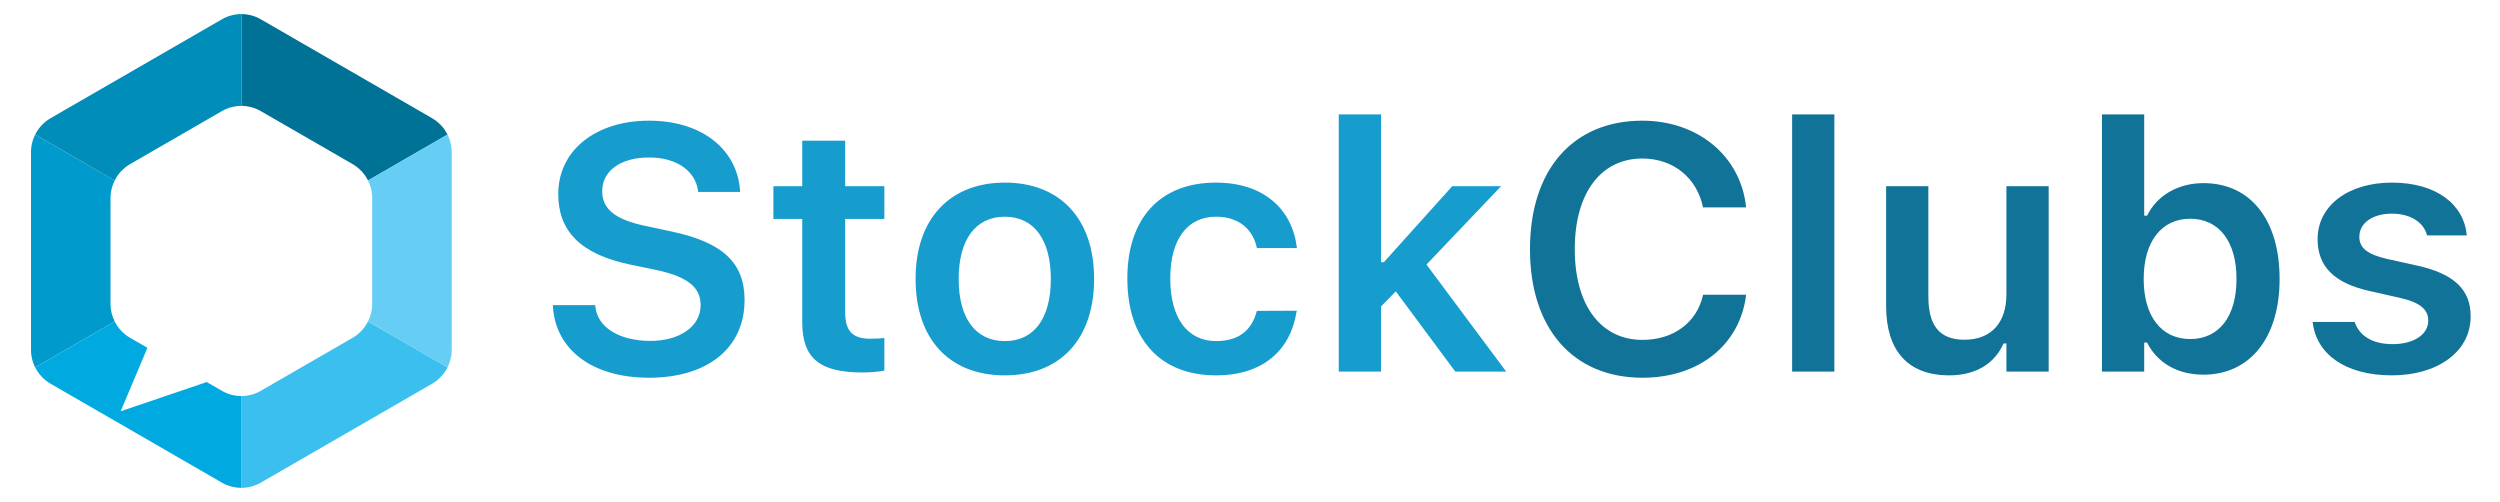 <svg width="259" height="52" viewBox="0 0 259 52" fill="none" xmlns="http://www.w3.org/2000/svg">
<g clip-path="url(#clip0_0_2854)">
<path d="M4.318 39.024C4.428 39.14 4.548 39.248 4.671 39.352C4.547 39.249 4.429 39.14 4.318 39.024Z" fill="#00AAE1"/>
<path d="M4.748 39.419C4.897 39.537 5.055 39.647 5.223 39.744C5.055 39.647 4.897 39.537 4.748 39.419Z" fill="#00AAE1"/>
<path d="M44.784 39.744C44.952 39.647 45.11 39.538 45.259 39.419C45.11 39.537 44.952 39.647 44.784 39.744Z" fill="#00AAE1"/>
<path d="M38.559 20.497C38.559 20.332 38.546 20.167 38.526 20.004C38.546 20.167 38.559 20.331 38.559 20.497Z" fill="#00AAE1"/>
<path d="M37.834 18.206C37.834 18.206 37.828 18.198 37.826 18.193C37.829 18.197 37.832 18.201 37.834 18.206Z" fill="#00AAE1"/>
<path d="M12.985 17.337C12.958 17.358 12.935 17.383 12.908 17.404C12.935 17.383 12.958 17.358 12.985 17.337Z" fill="#00AAE1"/>
<path d="M37.098 17.404C37.072 17.383 37.048 17.358 37.022 17.337C37.048 17.358 37.072 17.382 37.098 17.404Z" fill="#00AAE1"/>
<path d="M37.493 17.78C37.479 17.765 37.467 17.749 37.451 17.733C37.465 17.749 37.479 17.765 37.493 17.78Z" fill="#00AAE1"/>
<path d="M38.316 19.142C38.313 19.132 38.31 19.123 38.306 19.113C38.31 19.122 38.312 19.132 38.316 19.142Z" fill="#00AAE1"/>
<path d="M38.306 32.886C38.309 32.878 38.311 32.87 38.314 32.862C38.311 32.87 38.309 32.878 38.306 32.886Z" fill="#00AAE1"/>
<path d="M38.469 19.689C38.458 19.641 38.451 19.592 38.44 19.545C38.452 19.592 38.458 19.641 38.469 19.689Z" fill="#00AAE1"/>
<path d="M38.44 32.454C38.451 32.409 38.458 32.362 38.468 32.316C38.457 32.362 38.451 32.408 38.44 32.454Z" fill="#00AAE1"/>
<path d="M38.527 31.995C38.546 31.833 38.56 31.67 38.56 31.505C38.56 31.67 38.547 31.833 38.527 31.995Z" fill="#00AAE1"/>
<path d="M4.276 38.975C4.157 38.845 4.046 38.707 3.946 38.563C4.046 38.707 4.158 38.844 4.276 38.975Z" fill="#00AAE1"/>
<path d="M46.362 13.94L46.366 13.948C46.366 13.948 46.363 13.944 46.362 13.94Z" fill="#00AAE1"/>
<path d="M45.336 39.351C45.46 39.248 45.58 39.14 45.69 39.023C45.579 39.139 45.461 39.248 45.336 39.351Z" fill="#00AAE1"/>
<path d="M46.361 38.059L38.125 33.303L46.361 38.059Z" fill="#00AAE1"/>
<path d="M46.071 13.451C46.087 13.475 46.097 13.498 46.111 13.521C46.097 13.498 46.086 13.474 46.07 13.451H46.071Z" fill="#00AAE1"/>
<path d="M25.523 40.996C25.35 41.019 25.177 41.03 25.003 41.03C24.829 41.03 24.656 41.019 24.483 40.996C24.828 41.041 25.178 41.041 25.523 40.996Z" fill="#00AAE1"/>
<path d="M12.556 17.733C12.541 17.748 12.528 17.764 12.514 17.78C12.528 17.764 12.54 17.748 12.556 17.733Z" fill="#00AAE1"/>
<path d="M27.016 1.998C26.393 1.639 25.698 1.459 25.003 1.459C24.309 1.459 23.614 1.639 22.992 1.998L5.223 12.256C5.055 12.353 4.897 12.462 4.748 12.581C4.897 12.463 5.055 12.353 5.223 12.256L22.992 1.998C24.237 1.279 25.771 1.279 27.016 1.998L44.785 12.256C44.953 12.353 45.11 12.463 45.26 12.581C45.11 12.462 44.953 12.353 44.785 12.256L27.016 1.998Z" fill="#00AAE1"/>
<path d="M12.182 18.193C12.182 18.193 12.176 18.201 12.174 18.206C12.177 18.202 12.18 18.198 12.182 18.193Z" fill="#00AAE1"/>
<path d="M11.883 18.697C11.607 19.247 11.448 19.86 11.448 20.498V31.503C11.448 32.14 11.607 32.752 11.883 33.304L3.646 38.06C3.731 38.23 3.828 38.392 3.935 38.549C3.476 37.886 3.211 37.093 3.211 36.259V15.742C3.211 14.908 3.476 14.114 3.935 13.451C3.828 13.608 3.731 13.772 3.646 13.942L11.883 18.698V18.697Z" fill="#009BCC"/>
<path d="M46.362 38.059C46.362 38.059 46.366 38.053 46.367 38.049C46.281 38.222 46.183 38.389 46.072 38.549C46.18 38.392 46.277 38.229 46.362 38.059Z" fill="#00AAE1"/>
<path d="M46.582 14.47C46.527 14.309 46.464 14.149 46.39 13.997C46.463 14.15 46.528 14.308 46.582 14.47Z" fill="#00AAE1"/>
<path d="M37.825 33.807C37.825 33.807 37.831 33.797 37.834 33.794C37.831 33.797 37.828 33.803 37.825 33.807Z" fill="#00AAE1"/>
<path d="M46.724 15.027C46.696 14.873 46.662 14.719 46.616 14.57C46.662 14.719 46.697 14.871 46.724 15.027Z" fill="#00AAE1"/>
<path d="M45.69 12.976C45.58 12.86 45.46 12.751 45.335 12.648C45.46 12.751 45.579 12.86 45.69 12.976Z" fill="#00AAE1"/>
<path d="M46.062 13.437C45.962 13.293 45.85 13.156 45.731 13.025C45.851 13.156 45.962 13.293 46.062 13.437Z" fill="#00AAE1"/>
<path d="M46.361 13.94C46.276 13.772 46.179 13.609 46.072 13.453C46.18 13.609 46.276 13.772 46.361 13.94Z" fill="#00AAE1"/>
<path d="M46.388 38.005C46.464 37.851 46.527 37.69 46.583 37.526C46.528 37.69 46.463 37.85 46.388 38.005Z" fill="#00AAE1"/>
<path d="M45.731 38.975C45.85 38.844 45.962 38.708 46.062 38.563C45.961 38.707 45.851 38.844 45.731 38.975Z" fill="#00AAE1"/>
<path d="M46.796 36.258C46.796 36.457 46.778 36.653 46.749 36.846C46.778 36.654 46.796 36.457 46.796 36.258Z" fill="#00AAE1"/>
<path d="M46.616 37.431C46.662 37.281 46.697 37.127 46.725 36.972C46.698 37.127 46.662 37.281 46.616 37.431Z" fill="#00AAE1"/>
<path d="M46.796 15.74C46.796 15.542 46.778 15.346 46.749 15.155C46.778 15.347 46.796 15.543 46.796 15.74Z" fill="#00AAE1"/>
<path d="M12.908 34.596C12.935 34.617 12.958 34.643 12.986 34.664C12.959 34.643 12.935 34.618 12.908 34.596Z" fill="#00AAE1"/>
<path d="M37.452 34.267C37.467 34.252 37.48 34.235 37.494 34.219C37.48 34.235 37.467 34.252 37.452 34.267Z" fill="#00AAE1"/>
<path d="M12.514 34.219C12.528 34.235 12.541 34.252 12.556 34.267C12.541 34.252 12.528 34.235 12.514 34.219Z" fill="#00AAE1"/>
<path d="M37.022 34.663C37.049 34.642 37.073 34.617 37.099 34.595C37.073 34.617 37.049 34.642 37.022 34.663Z" fill="#00AAE1"/>
<path d="M4.671 12.648C4.548 12.751 4.428 12.86 4.317 12.976C4.428 12.86 4.547 12.751 4.671 12.648Z" fill="#00AAE1"/>
<path d="M4.276 13.025C4.158 13.156 4.046 13.293 3.946 13.437C4.047 13.293 4.157 13.156 4.276 13.025Z" fill="#00AAE1"/>
<path d="M23.471 40.726C23.798 40.861 24.139 40.951 24.484 40.995C24.139 40.95 23.798 40.86 23.471 40.726Z" fill="#00AAE1"/>
<path d="M12.173 33.794C12.173 33.794 12.179 33.803 12.182 33.807C12.179 33.803 12.176 33.797 12.173 33.794Z" fill="#00AAE1"/>
<path d="M46.361 13.941L38.125 18.697C38.04 18.527 37.943 18.363 37.834 18.206C37.831 18.202 37.828 18.198 37.826 18.193C37.726 18.048 37.613 17.911 37.494 17.78C37.48 17.764 37.468 17.748 37.452 17.733C37.343 17.616 37.223 17.508 37.098 17.404C37.072 17.383 37.048 17.358 37.022 17.337C36.872 17.218 36.715 17.11 36.547 17.012L27.015 11.509C26.393 11.15 25.698 10.97 25.003 10.97V1.459C25.698 1.459 26.393 1.639 27.015 1.998L44.784 12.256C44.952 12.353 45.109 12.462 45.259 12.581C45.285 12.602 45.309 12.627 45.336 12.648C45.459 12.751 45.579 12.86 45.69 12.976C45.704 12.992 45.717 13.009 45.731 13.025C45.85 13.156 45.962 13.293 46.062 13.437C46.065 13.442 46.068 13.446 46.071 13.451C46.087 13.474 46.098 13.498 46.112 13.521C46.202 13.657 46.287 13.796 46.361 13.941Z" fill="#007296"/>
<path d="M46.362 13.94L46.361 13.942L46.362 13.94Z" fill="#00AAE1"/>
<path d="M22.992 1.998C23.614 1.639 24.309 1.459 25.003 1.459V10.97C24.309 10.97 23.614 11.15 22.992 11.509L13.46 17.012C13.292 17.11 13.135 17.218 12.985 17.337C12.959 17.358 12.935 17.382 12.909 17.404C12.785 17.508 12.664 17.616 12.555 17.733C12.54 17.748 12.527 17.764 12.512 17.78C12.394 17.911 12.281 18.048 12.181 18.193C12.178 18.197 12.175 18.201 12.173 18.206C12.065 18.363 11.968 18.527 11.882 18.697L3.646 13.94C3.731 13.771 3.828 13.607 3.936 13.45C3.939 13.445 3.942 13.441 3.945 13.436C4.045 13.292 4.157 13.155 4.275 13.024C4.29 13.008 4.303 12.991 4.317 12.976C4.427 12.859 4.546 12.75 4.671 12.647C4.698 12.626 4.721 12.601 4.748 12.579C4.897 12.461 5.055 12.352 5.223 12.255L22.992 1.998Z" fill="#008DBA"/>
<path d="M25.003 41.03C25.177 41.03 25.35 41.019 25.523 40.996C26.041 40.929 26.549 40.76 27.015 40.491L36.547 34.988C36.715 34.891 36.872 34.782 37.022 34.663C37.048 34.642 37.073 34.617 37.099 34.595C37.223 34.492 37.343 34.384 37.452 34.266C37.467 34.251 37.48 34.234 37.494 34.218C37.613 34.087 37.724 33.95 37.826 33.806C37.829 33.802 37.832 33.797 37.835 33.793C37.943 33.636 38.04 33.472 38.126 33.303L46.362 38.058C46.276 38.226 46.181 38.391 46.072 38.548C46.069 38.553 46.066 38.557 46.063 38.562C46.066 38.557 46.069 38.553 46.072 38.548C46.18 38.391 46.277 38.228 46.362 38.059C46.277 38.228 46.18 38.392 46.072 38.548C46.069 38.553 46.066 38.557 46.063 38.562C45.963 38.706 45.851 38.843 45.733 38.974C45.718 38.99 45.705 39.007 45.691 39.023C45.581 39.139 45.461 39.247 45.338 39.351C45.311 39.373 45.287 39.398 45.26 39.419C45.11 39.537 44.953 39.647 44.785 39.744L27.016 50.002C26.55 50.271 26.042 50.44 25.524 50.508C25.351 50.53 25.178 50.541 25.004 50.541V41.03H25.003Z" fill="#3BBFEF"/>
<path d="M3.936 38.549C3.828 38.392 3.731 38.229 3.646 38.06L11.883 33.303C11.968 33.473 12.065 33.637 12.174 33.794C12.177 33.798 12.18 33.803 12.183 33.807C12.283 33.951 12.395 34.088 12.515 34.219C12.529 34.235 12.542 34.252 12.556 34.267C12.666 34.384 12.786 34.492 12.909 34.596C12.936 34.618 12.96 34.643 12.987 34.664C13.137 34.782 13.294 34.892 13.462 34.989L15.272 36.033L12.501 42.607L21.415 39.58L22.994 40.492C23.149 40.582 23.31 40.661 23.473 40.728C23.8 40.863 24.141 40.953 24.486 40.997C24.659 41.02 24.831 41.031 25.006 41.031V50.542C24.485 50.542 23.964 50.441 23.473 50.239C23.309 50.172 23.149 50.093 22.994 50.003L5.223 39.744C5.055 39.647 4.897 39.538 4.748 39.419C4.721 39.398 4.697 39.373 4.67 39.351C4.546 39.248 4.427 39.14 4.317 39.023C4.303 39.007 4.29 38.99 4.275 38.974C4.157 38.843 4.045 38.707 3.945 38.562C3.942 38.557 3.939 38.553 3.936 38.548V38.549Z" fill="#00AAE1"/>
<path d="M38.125 33.303C38.193 33.167 38.254 33.028 38.307 32.886C38.31 32.878 38.312 32.87 38.315 32.861C38.363 32.728 38.405 32.593 38.44 32.455C38.451 32.41 38.459 32.363 38.468 32.317C38.49 32.211 38.513 32.104 38.527 31.996C38.548 31.834 38.56 31.671 38.56 31.506V20.497C38.56 20.331 38.548 20.167 38.527 20.004C38.514 19.898 38.491 19.793 38.469 19.689C38.459 19.641 38.451 19.592 38.44 19.545C38.405 19.409 38.364 19.275 38.316 19.143C38.313 19.132 38.31 19.123 38.306 19.113C38.253 18.972 38.194 18.833 38.126 18.698V18.697L46.362 13.941C46.362 13.941 46.365 13.947 46.366 13.949C46.374 13.965 46.383 13.981 46.391 13.998C46.466 14.151 46.528 14.31 46.583 14.472C46.594 14.504 46.607 14.537 46.617 14.571C46.663 14.72 46.698 14.873 46.725 15.028C46.734 15.071 46.745 15.112 46.751 15.156C46.78 15.348 46.797 15.544 46.797 15.741V36.26C46.797 36.458 46.78 36.654 46.751 36.847C46.745 36.89 46.734 36.931 46.725 36.973C46.697 37.128 46.662 37.283 46.616 37.432C46.606 37.465 46.594 37.496 46.583 37.529C46.528 37.692 46.465 37.853 46.389 38.007C46.382 38.022 46.374 38.037 46.367 38.051C46.365 38.054 46.363 38.057 46.362 38.061L38.126 33.306L38.125 33.303Z" fill="#66CDF5"/>
<path d="M46.362 38.059C46.277 38.228 46.18 38.392 46.072 38.548C46.181 38.392 46.276 38.227 46.362 38.058V38.059Z" fill="#00AAE1"/>
<path d="M46.361 13.941C46.287 13.796 46.203 13.657 46.112 13.521C46.098 13.499 46.087 13.475 46.072 13.453C46.18 13.609 46.276 13.772 46.361 13.94V13.941Z" fill="#00AAE1"/>
<path d="M46.062 38.563C46.062 38.563 46.068 38.554 46.071 38.549L46.062 38.563Z" fill="#00AAE1"/>
</g>
<path d="M67.24 39.133C61.352 39.133 57.607 36.232 57.291 31.855L57.273 31.609H61.668L61.685 31.785C61.897 33.912 64.164 35.318 67.381 35.318C70.439 35.318 72.584 33.807 72.584 31.627V31.609C72.584 29.781 71.266 28.674 67.996 27.971L65.272 27.408C60.086 26.318 57.836 23.893 57.836 20.113V20.096C57.836 15.56 61.738 12.502 67.223 12.502C72.848 12.502 76.346 15.578 76.662 19.656L76.68 19.885H72.338L72.303 19.674C71.986 17.705 70.106 16.299 67.205 16.316C64.393 16.316 62.389 17.635 62.389 19.797V19.814C62.389 21.607 63.672 22.732 66.836 23.4L69.561 23.98C74.904 25.105 77.137 27.25 77.137 31.082V31.1C77.137 36.039 73.322 39.133 67.24 39.133ZM89.336 38.588C84.924 38.588 83.113 37.111 83.113 33.402V22.68H80.125V19.287H83.113V14.576H87.561V19.287H91.621V22.68H87.561V32.365C87.561 34.281 88.316 35.09 90.144 35.09C90.76 35.09 91.094 35.072 91.621 35.02V38.395C90.988 38.518 90.18 38.588 89.336 38.588ZM104.102 38.887C98.336 38.887 94.856 35.125 94.856 28.902V28.867C94.856 22.697 98.389 18.918 104.102 18.918C109.832 18.918 113.348 22.68 113.348 28.867V28.902C113.348 35.125 109.85 38.887 104.102 38.887ZM104.102 35.336C107.143 35.336 108.865 32.963 108.865 28.92V28.885C108.865 24.842 107.125 22.451 104.102 22.451C101.061 22.451 99.32 24.842 99.32 28.885V28.92C99.32 32.963 101.061 35.336 104.102 35.336ZM125.986 38.887C120.203 38.887 116.793 35.143 116.793 28.867V28.832C116.793 22.627 120.186 18.918 125.969 18.918C130.908 18.918 133.861 21.66 134.354 25.633V25.703H130.223L130.205 25.65C129.801 23.787 128.377 22.451 125.986 22.451C122.998 22.451 121.24 24.807 121.24 28.832V28.867C121.24 32.945 123.016 35.336 125.986 35.336C128.254 35.336 129.643 34.299 130.188 32.277L130.223 32.207L134.354 32.19L134.318 32.33C133.686 36.268 130.855 38.887 125.986 38.887ZM138.695 38.5V11.852H143.072V27.162H143.371L150.455 19.287H155.518L147.783 27.408L156.045 38.5H150.771L144.602 30.186L143.072 31.75V38.5H138.695Z" fill="#179CCE"/>
<path d="M170.16 39.133C162.971 39.133 158.506 34.035 158.506 25.844V25.809C158.506 17.582 162.953 12.502 170.143 12.502C175.908 12.502 180.285 16.158 180.883 21.344V21.484H176.436L176.418 21.414C175.768 18.408 173.342 16.422 170.143 16.422C165.836 16.422 163.146 20.025 163.146 25.791V25.826C163.146 31.609 165.836 35.213 170.16 35.213C173.377 35.213 175.768 33.42 176.418 30.625L176.436 30.537H180.883V30.66C180.215 35.74 176.014 39.133 170.16 39.133ZM185.664 38.5V11.852H190.041V38.5H185.664ZM201.941 38.887C197.617 38.887 195.402 36.285 195.402 31.715V19.287H199.779V30.713C199.779 33.684 200.887 35.195 203.523 35.195C206.354 35.195 207.865 33.367 207.865 30.484V19.287H212.242V38.5H207.865V35.582H207.566C206.67 37.639 204.719 38.887 201.941 38.887ZM228.273 38.816C225.584 38.816 223.492 37.586 222.438 35.494H222.139V38.5H217.762V11.852H222.139V22.346H222.438C223.439 20.271 225.637 18.971 228.273 18.971C233.143 18.971 236.166 22.768 236.166 28.885V28.92C236.166 35.002 233.09 38.816 228.273 38.816ZM226.902 35.125C229.891 35.125 231.701 32.787 231.701 28.92V28.885C231.701 25.018 229.891 22.662 226.902 22.662C223.932 22.662 222.086 25.035 222.086 28.885V28.92C222.086 32.77 223.932 35.125 226.902 35.125ZM247.803 38.887C242.916 38.887 239.963 36.637 239.594 33.385V33.35H243.936L243.953 33.385C244.41 34.721 245.693 35.652 247.873 35.652C250.053 35.652 251.564 34.668 251.564 33.227V33.191C251.564 32.066 250.721 31.328 248.611 30.854L245.5 30.15C241.844 29.342 240.104 27.619 240.104 24.789V24.771C240.104 21.309 243.268 18.918 247.803 18.918C252.479 18.918 255.273 21.238 255.555 24.35V24.385H251.441L251.424 24.332C251.107 23.119 249.842 22.135 247.785 22.135C245.834 22.135 244.428 23.084 244.428 24.525V24.543C244.428 25.668 245.236 26.354 247.311 26.828L250.422 27.514C254.184 28.357 255.959 29.957 255.959 32.752V32.787C255.959 36.443 252.531 38.887 247.803 38.887Z" fill="#127398"/>
<defs>
<clipPath id="clip0_0_2854">
<rect width="43.585" height="49.083" fill="white" transform="translate(3.211 1.459)"/>
</clipPath>
</defs>
</svg>
